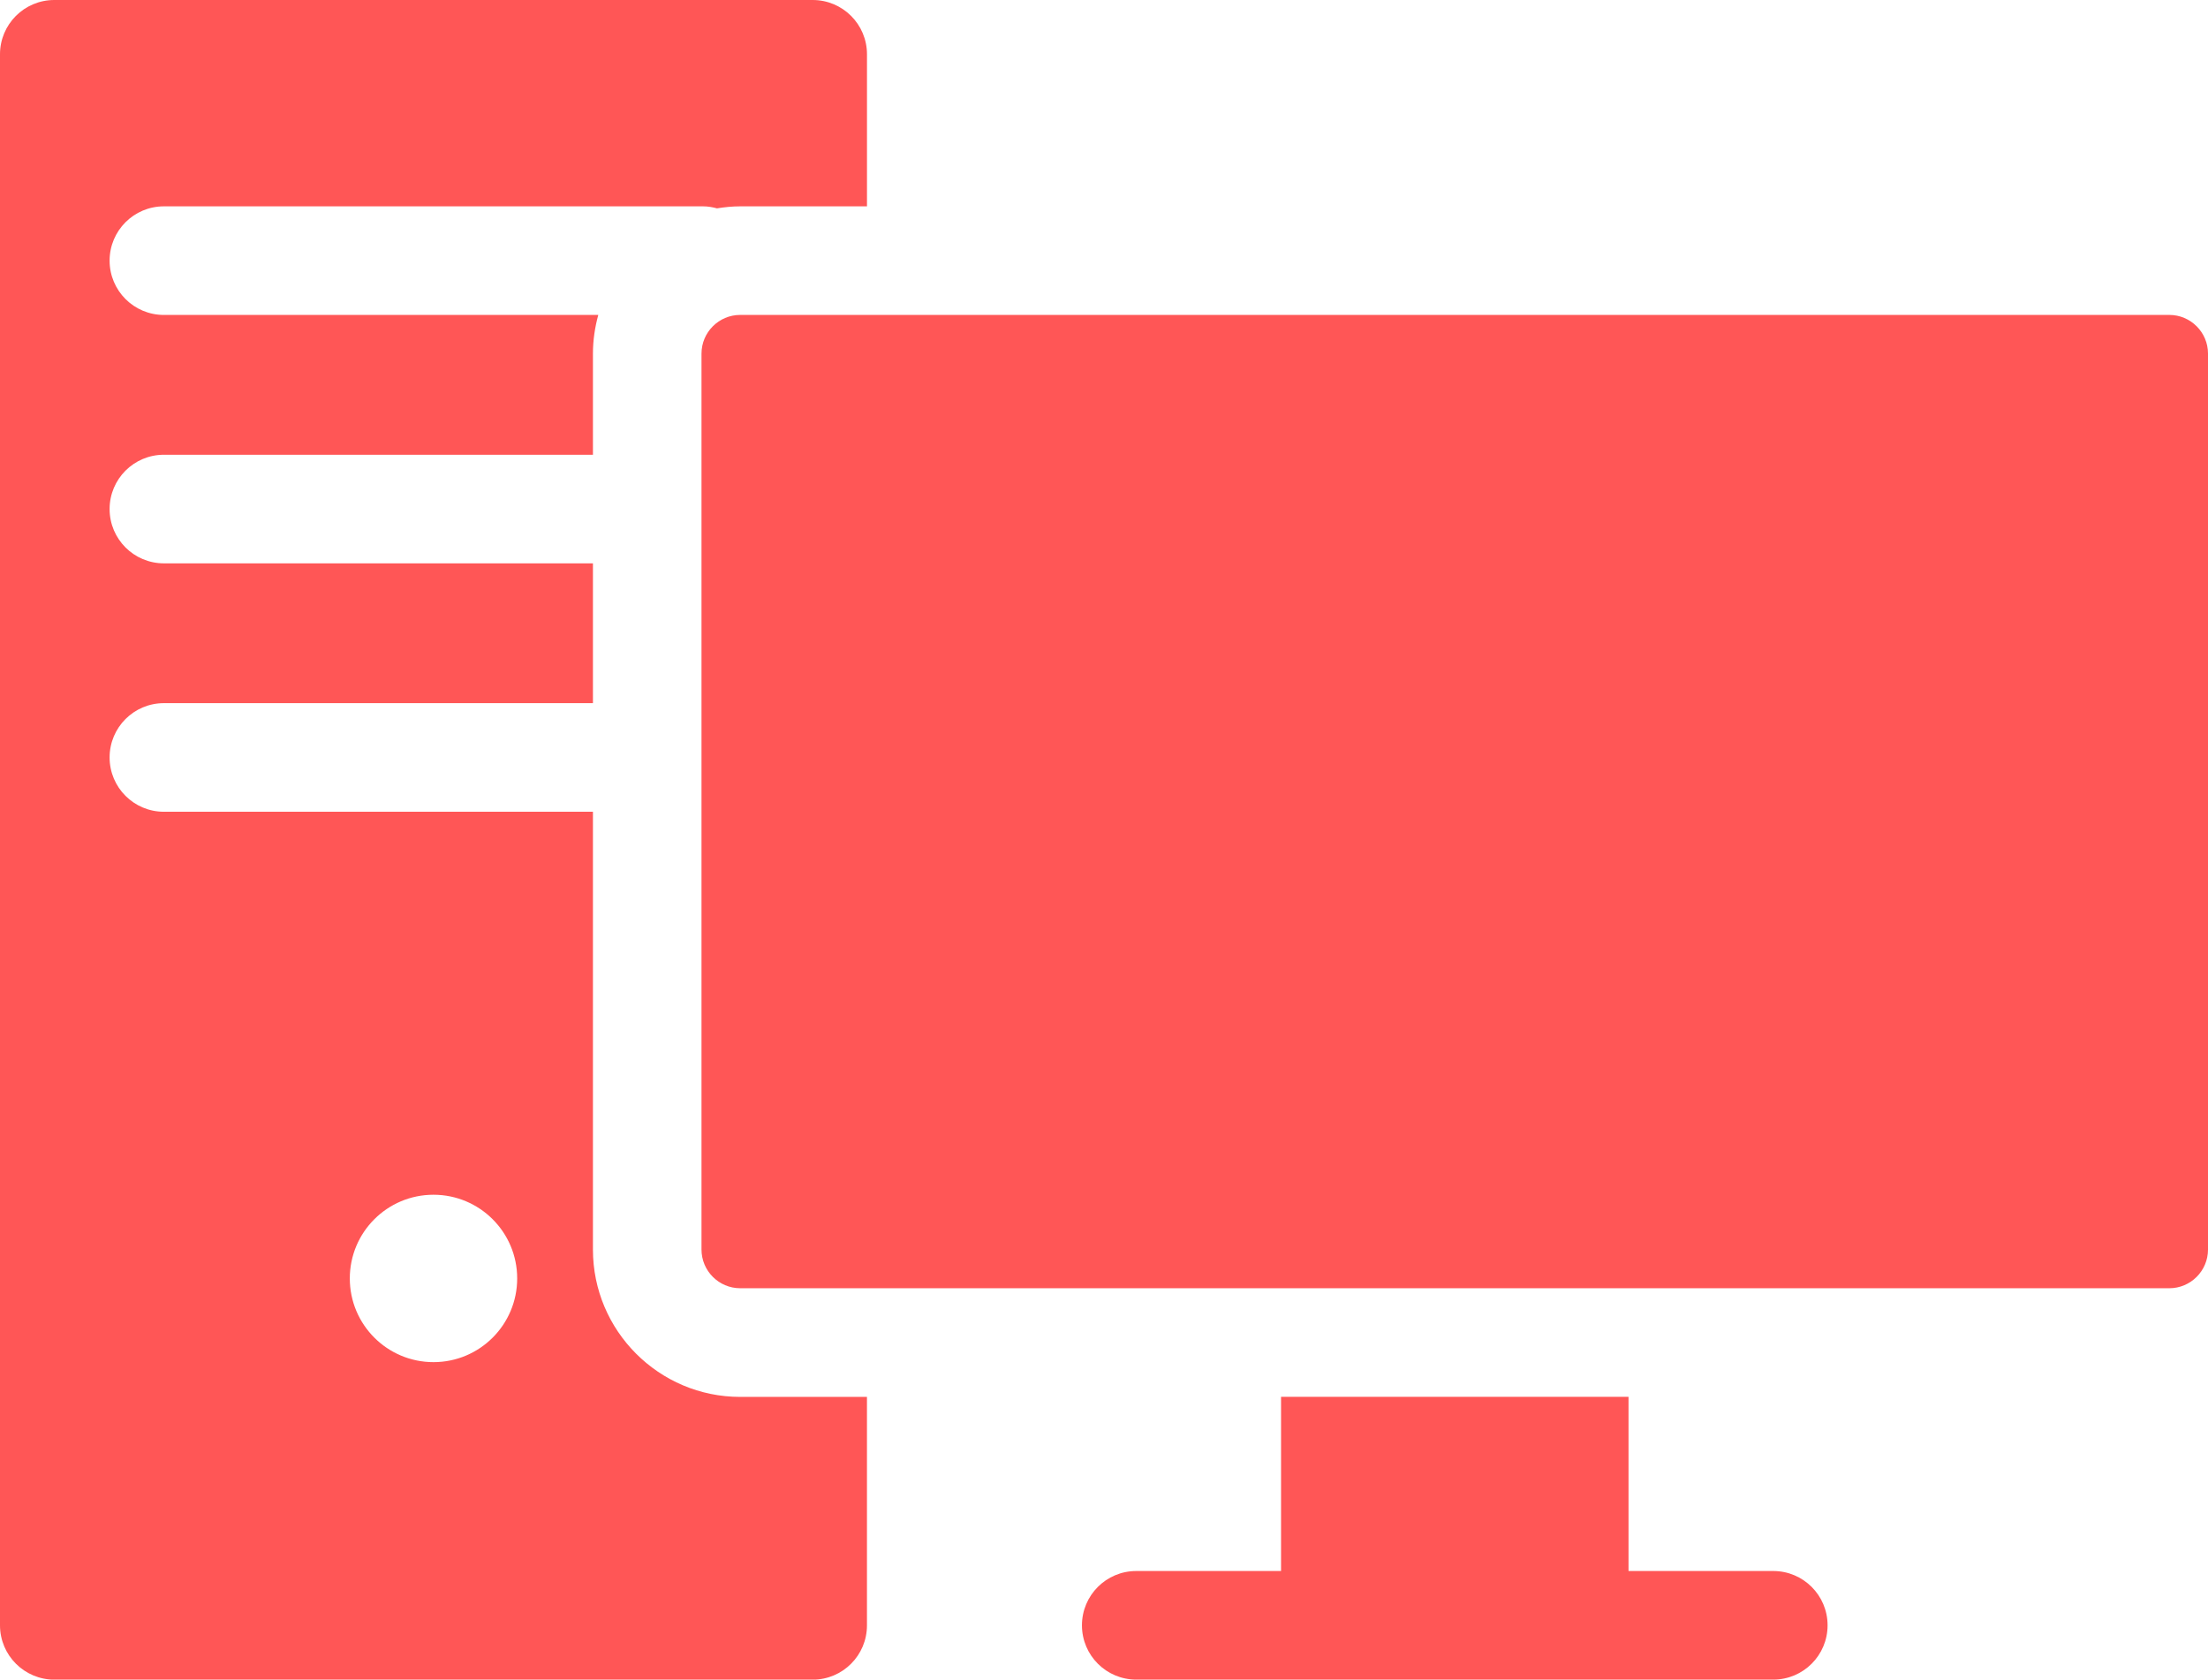 <?xml version="1.0" encoding="UTF-8" standalone="no"?>
<!-- Generator: Adobe Illustrator 17.1.0, SVG Export Plug-In . SVG Version: 6.00 Build 0)  -->

<svg
   xmlns:dc="http://purl.org/dc/elements/1.1/"
   xmlns:cc="http://creativecommons.org/ns#"
   xmlns:rdf="http://www.w3.org/1999/02/22-rdf-syntax-ns#"
   xmlns:svg="http://www.w3.org/2000/svg"
   xmlns="http://www.w3.org/2000/svg"
   xmlns:sodipodi="http://sodipodi.sourceforge.net/DTD/sodipodi-0.dtd"
   xmlns:inkscape="http://www.inkscape.org/namespaces/inkscape"
   version="1.1"
   id="Capa_1"
   x="0px"
   y="0px"
   viewBox="0 0 72.343 55.026"
   xml:space="preserve"
   sodipodi:docname="PC1.svg"
   width="72.343"
   height="55.026"
   inkscape:version="0.92.2 (5c3e80d, 2017-08-06)"><defs
     id="defs37" /><sodipodi:namedview
     pagecolor="#ffffff"
     bordercolor="#666666"
     inkscape:document-rotation="0"
     borderopacity="1"
     objecttolerance="10"
     gridtolerance="10"
     guidetolerance="10"
     inkscape:pageopacity="0"
     inkscape:pageshadow="2"
     inkscape:window-width="1573"
     inkscape:window-height="976"
     id="namedview35"
     showgrid="false"
     fit-margin-top="0"
     fit-margin-left="0"
     fit-margin-right="0"
     fit-margin-bottom="0"
     inkscape:zoom="4.0374932"
     inkscape:cx="45.944349"
     inkscape:cy="47.611591"
     inkscape:window-x="0"
     inkscape:window-y="24"
     inkscape:window-maximized="0"
     inkscape:current-layer="Capa_1" /><path
     d="m 71.075,42.204 h -46.823 c -0.699,0 -1.268,-0.569 -1.268,-1.268 V 11.585 c 0,-0.699 0.569,-1.268 1.268,-1.268 h 46.823 c 0.699,0 1.268,0.569 1.268,1.268 v 29.351 c 3.56e-4,0.699 -0.569,1.268 -1.268,1.268 z M 58.1,51.468 H 53.357 V 45.762 H 41.972 v 5.706 H 37.228 c -0.983,0 -1.779,0.796 -1.779,1.779 0,0.983 0.796,1.779 1.779,1.779 h 6.523 7.827 6.522 c 0.983,0 1.779,-0.796 1.779,-1.779 0,-0.983 -0.797,-1.779 -1.779,-1.779 z M 28.406,6.76 h -4.153 c -0.26,0 -0.513,0.026 -0.762,0.066 C 23.345,6.787 23.194,6.76 23.036,6.76 H 5.37 c -0.983,0 -1.779,0.796 -1.779,1.779 0,0.983 0.796,1.779 1.779,1.779 H 19.602 c -0.111,0.405 -0.175,0.829 -0.175,1.268 v 3.312 H 5.37 c -0.983,0 -1.779,0.796 -1.779,1.779 0,0.983 0.796,1.779 1.779,1.779 H 19.427 v 4.58 H 5.37 c -0.983,0 -1.779,0.796 -1.779,1.779 0,0.983 0.796,1.779 1.779,1.779 H 19.427 v 14.344 c 0,2.661 2.165,4.826 4.825,4.826 h 4.153 v 7.485 c 0,0.983 -0.796,1.779 -1.779,1.779 H 1.779 C 0.796,55.025 0,54.229 0,53.246 V 1.779 C 0,0.796 0.796,0 1.779,0 H 26.627 c 0.983,0 1.779,0.796 1.779,1.779 z M 11.461,41.883 c 0,1.515 1.228,2.742 2.742,2.742 1.515,0 2.742,-1.228 2.742,-2.742 0,-1.514 -1.228,-2.742 -2.742,-2.742 -1.515,0 -2.742,1.228 -2.742,2.742 z"
     id="path2"
     inkscape:connector-curvature="0"
     style="stroke-width:0.356;fill:#ff5656;fill-opacity:1" /><g
     id="g4"
     transform="translate(0,-123.979)" /><g
     id="g6"
     transform="translate(0,-123.979)" /><g
     id="g8"
     transform="translate(0,-123.979)" /><g
     id="g10"
     transform="translate(0,-123.979)" /><g
     id="g12"
     transform="translate(0,-123.979)" /><g
     id="g14"
     transform="translate(0,-123.979)" /><g
     id="g16"
     transform="translate(0,-123.979)" /><g
     id="g18"
     transform="translate(0,-123.979)" /><g
     id="g20"
     transform="translate(0,-123.979)" /><g
     id="g22"
     transform="translate(0,-123.979)" /><g
     id="g24"
     transform="translate(0,-123.979)" /><g
     id="g26"
     transform="translate(0,-123.979)" /><g
     id="g28"
     transform="translate(0,-123.979)" /><g
     id="g30"
     transform="translate(0,-123.979)" /><g
     id="g32"
     transform="translate(0,-123.979)" /></svg>
